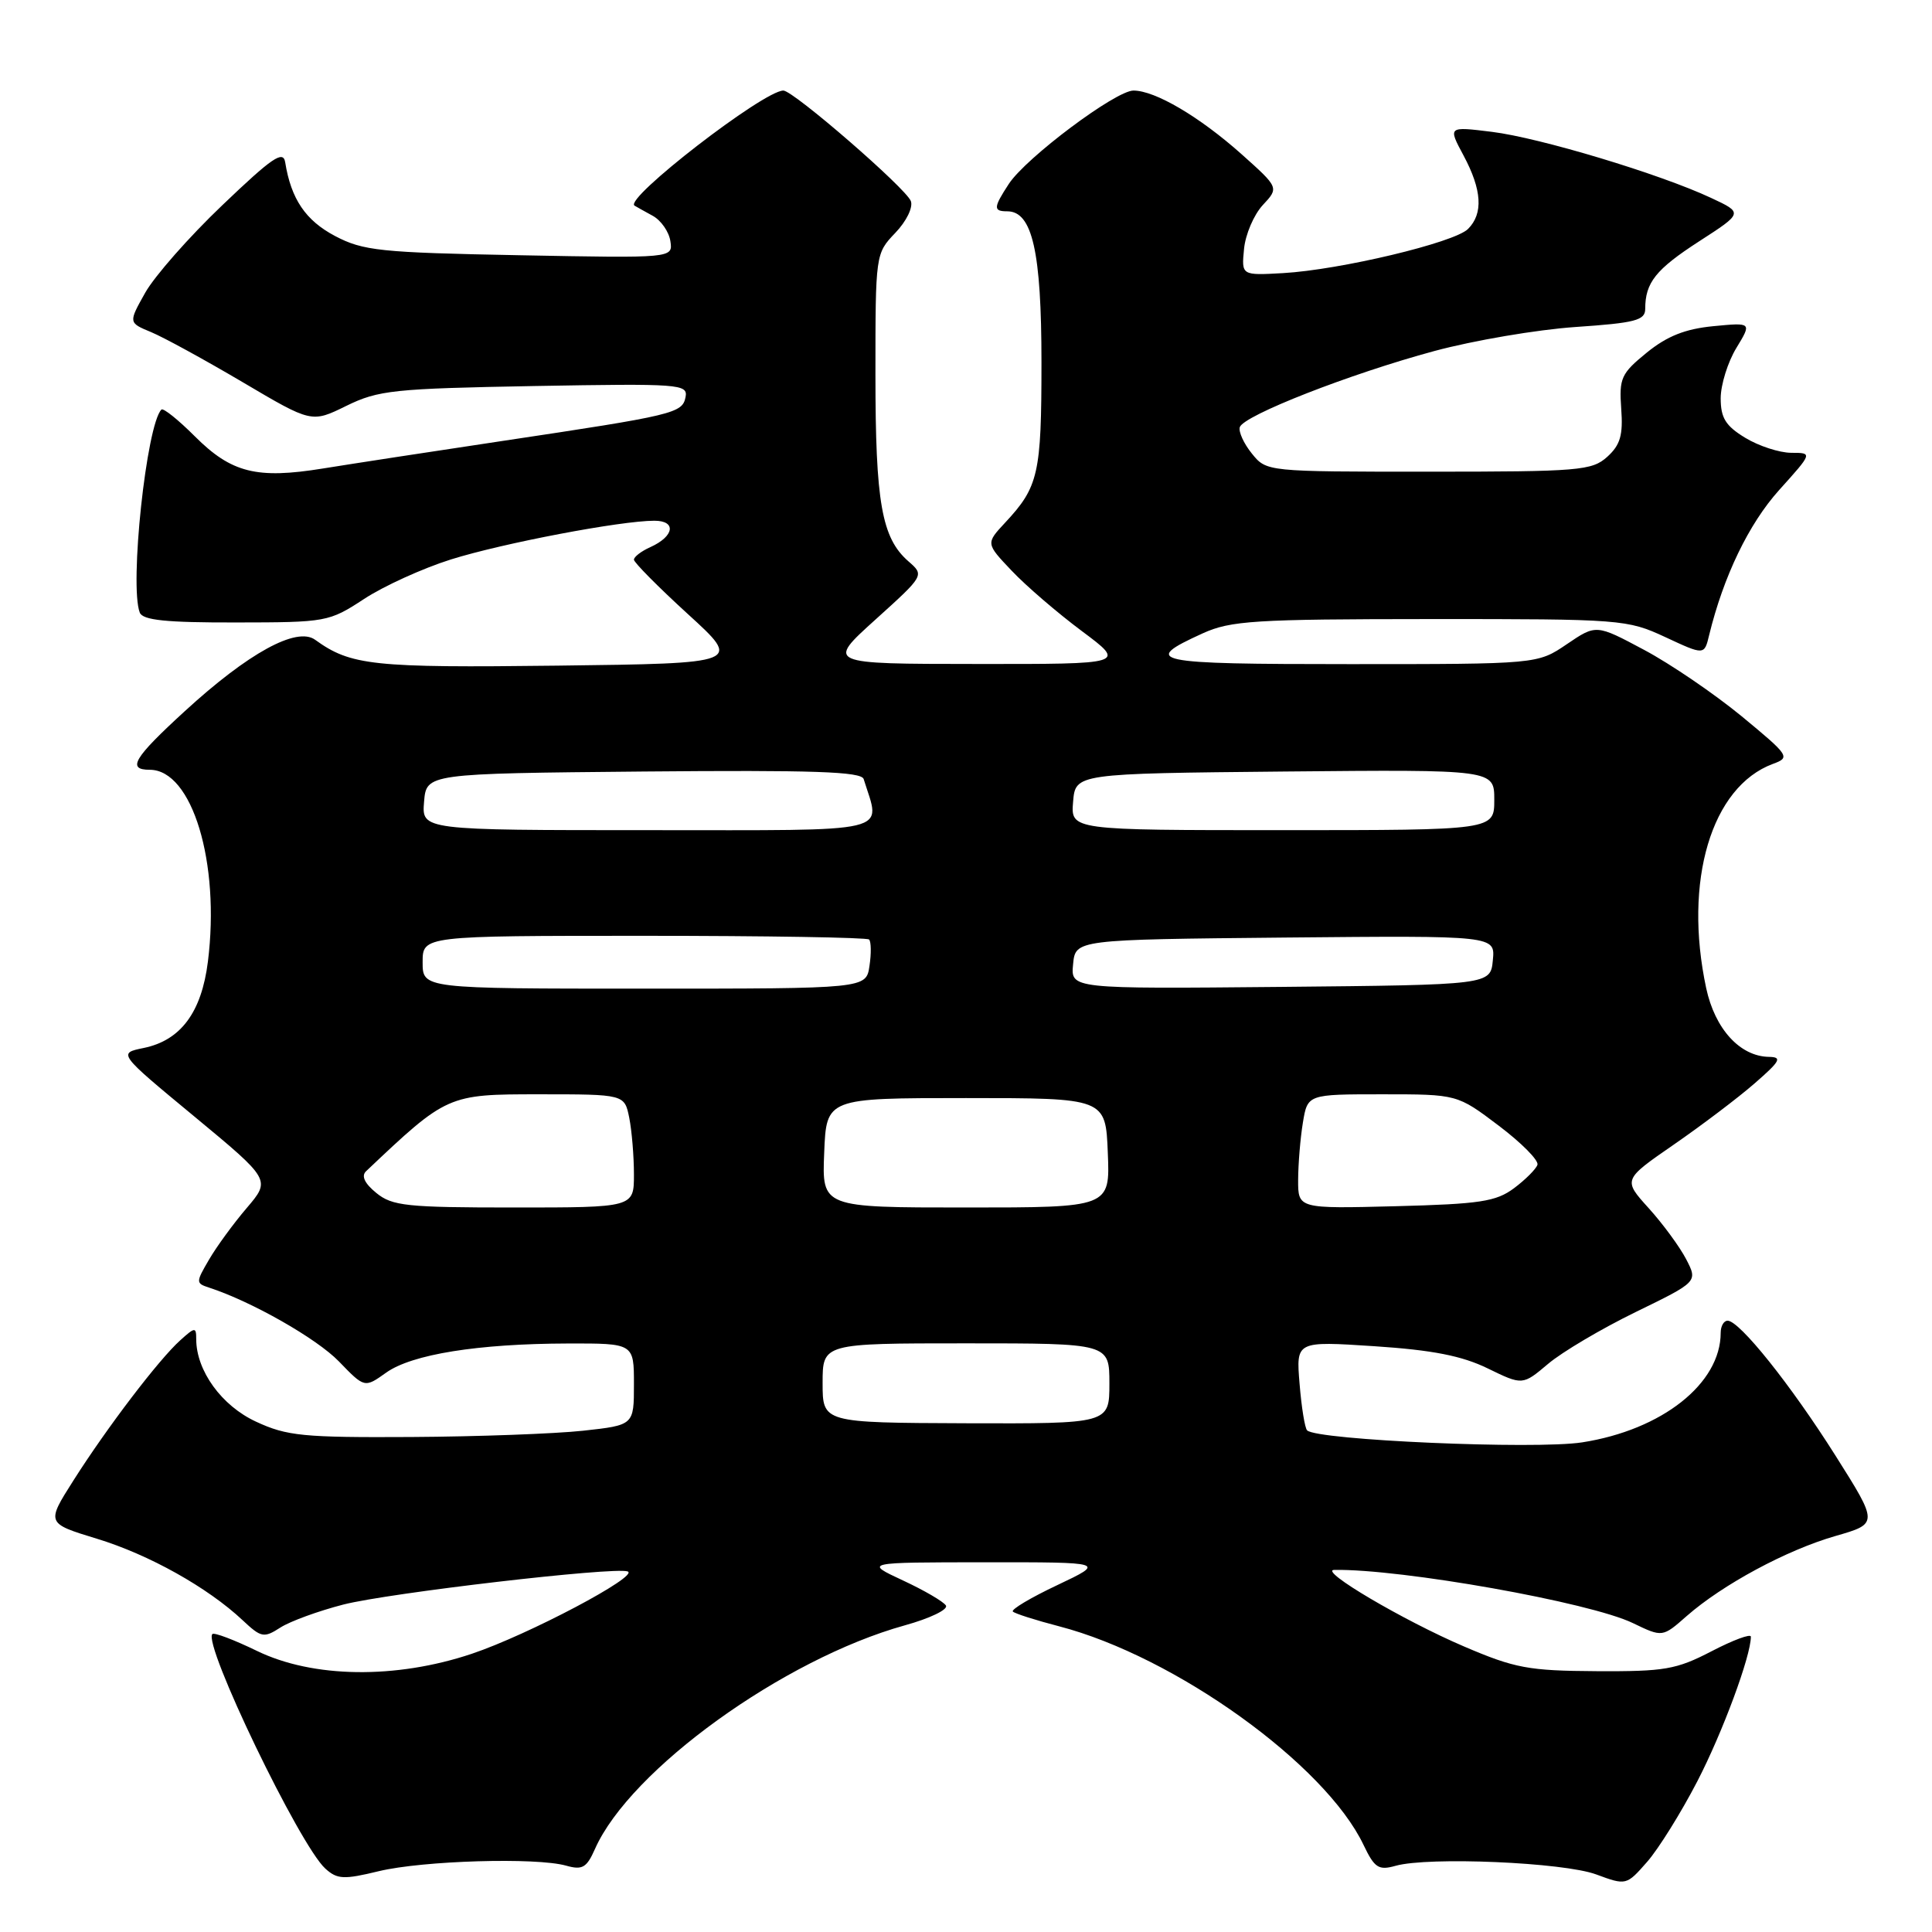 <?xml version="1.0" encoding="UTF-8" standalone="no"?>
<!DOCTYPE svg PUBLIC "-//W3C//DTD SVG 1.1//EN" "http://www.w3.org/Graphics/SVG/1.1/DTD/svg11.dtd" >
<svg xmlns="http://www.w3.org/2000/svg" xmlns:xlink="http://www.w3.org/1999/xlink" version="1.1" viewBox="0 0 256 256">
 <g >
 <path fill="currentColor"
d=" M 224.90 236.04 C 228.24 229.59 232.00 219.44 232.00 216.87 C 232.00 216.44 229.66 217.31 226.79 218.80 C 222.11 221.23 220.56 221.49 211.54 221.44 C 202.54 221.39 200.73 221.05 194.00 218.17 C 185.98 214.74 174.65 208.06 176.79 208.02 C 185.68 207.87 210.68 212.31 216.37 215.07 C 220.29 216.96 220.29 216.96 223.50 214.13 C 228.26 209.96 236.73 205.39 243.20 203.53 C 248.90 201.89 248.90 201.89 243.20 192.86 C 237.27 183.47 230.49 175.00 228.92 175.00 C 228.41 175.00 228.00 175.72 228.00 176.60 C 228.00 183.33 220.23 189.47 209.65 191.12 C 203.42 192.09 174.50 190.83 173.20 189.53 C 172.90 189.24 172.45 186.45 172.20 183.35 C 171.73 177.70 171.73 177.70 182.11 178.38 C 189.82 178.89 193.70 179.65 197.13 181.32 C 201.75 183.57 201.75 183.57 205.13 180.72 C 206.98 179.15 212.21 176.06 216.74 173.85 C 224.97 169.84 224.97 169.84 223.43 166.86 C 222.58 165.22 220.35 162.18 218.47 160.10 C 215.05 156.32 215.05 156.32 221.78 151.67 C 225.47 149.12 230.30 145.47 232.50 143.55 C 235.91 140.58 236.19 140.07 234.38 140.04 C 230.55 139.97 227.24 136.34 226.08 130.94 C 223.04 116.75 226.76 104.25 234.92 101.22 C 237.26 100.36 237.12 100.15 230.78 94.91 C 227.16 91.94 221.35 87.97 217.85 86.11 C 211.50 82.72 211.50 82.72 207.61 85.36 C 203.72 88.00 203.72 88.00 178.80 88.00 C 152.57 88.00 151.08 87.69 159.37 83.92 C 163.07 82.24 166.23 82.04 189.50 82.03 C 214.87 82.02 215.62 82.08 220.66 84.42 C 225.83 86.83 225.83 86.83 226.47 84.16 C 228.37 76.37 231.72 69.41 235.75 64.93 C 240.19 60.00 240.19 60.00 237.34 60.00 C 235.78 59.99 233.04 59.10 231.25 58.01 C 228.65 56.43 228.00 55.38 228.00 52.76 C 228.01 50.97 228.94 47.98 230.07 46.12 C 232.13 42.73 232.13 42.73 227.03 43.22 C 223.31 43.58 220.91 44.53 218.21 46.72 C 214.81 49.49 214.53 50.10 214.82 54.15 C 215.08 57.66 214.70 58.96 212.97 60.53 C 210.94 62.36 209.28 62.50 189.31 62.50 C 167.83 62.50 167.82 62.50 165.88 60.10 C 164.81 58.78 164.09 57.20 164.28 56.60 C 164.78 55.05 178.88 49.53 190.07 46.51 C 195.26 45.11 203.66 43.68 208.75 43.33 C 216.69 42.79 218.00 42.45 218.00 40.93 C 218.00 37.45 219.39 35.70 225.14 31.98 C 230.98 28.21 230.98 28.21 226.74 26.23 C 219.98 23.06 204.02 18.25 197.68 17.47 C 191.86 16.75 191.86 16.75 193.93 20.61 C 196.37 25.17 196.56 28.30 194.52 30.34 C 192.71 32.15 177.57 35.76 170.00 36.19 C 164.50 36.50 164.50 36.50 164.84 33.00 C 165.02 31.07 166.14 28.46 167.32 27.18 C 169.48 24.87 169.48 24.87 164.49 20.41 C 158.93 15.46 153.06 12.00 150.19 12.00 C 147.83 12.00 135.96 20.89 133.68 24.36 C 131.62 27.51 131.59 28.00 133.47 28.00 C 136.79 28.00 138.00 33.35 138.00 48.02 C 138.00 62.80 137.61 64.51 133.19 69.25 C 130.62 72.01 130.62 72.01 134.06 75.63 C 135.95 77.63 140.14 81.23 143.36 83.63 C 149.22 88.00 149.22 88.00 129.36 87.98 C 109.50 87.97 109.50 87.97 116.00 82.10 C 122.50 76.23 122.50 76.23 120.36 74.37 C 116.83 71.28 116.00 66.59 116.00 49.66 C 116.00 33.69 116.01 33.60 118.63 30.86 C 120.11 29.32 121.01 27.47 120.69 26.64 C 120.03 24.93 105.12 12.00 103.80 12.00 C 101.19 12.00 82.61 26.36 84.08 27.25 C 84.31 27.39 85.40 28.00 86.50 28.60 C 87.60 29.21 88.65 30.72 88.83 31.96 C 89.17 34.21 89.17 34.21 68.83 33.82 C 50.36 33.47 48.12 33.23 44.39 31.27 C 40.49 29.21 38.57 26.37 37.79 21.51 C 37.53 19.87 36.08 20.86 29.48 27.17 C 25.07 31.37 20.47 36.60 19.24 38.79 C 17.01 42.76 17.01 42.76 20.03 44.01 C 21.69 44.70 27.15 47.69 32.17 50.65 C 41.29 56.04 41.29 56.04 45.89 53.78 C 50.13 51.70 52.15 51.49 70.84 51.15 C 90.08 50.81 91.17 50.89 90.84 52.61 C 90.42 54.76 89.39 55.01 66.50 58.44 C 57.15 59.84 46.48 61.48 42.78 62.08 C 34.02 63.50 30.66 62.66 25.81 57.81 C 23.63 55.63 21.64 54.03 21.39 54.27 C 19.41 56.26 17.13 77.58 18.52 81.17 C 18.91 82.18 21.99 82.50 31.27 82.48 C 43.26 82.47 43.59 82.41 48.25 79.36 C 50.86 77.65 56.03 75.30 59.75 74.13 C 66.60 71.98 82.24 69.00 86.71 69.00 C 89.66 69.00 89.35 71.06 86.19 72.49 C 84.98 73.03 84.00 73.78 84.00 74.16 C 84.00 74.53 87.22 77.78 91.15 81.37 C 98.31 87.90 98.31 87.90 73.90 88.20 C 49.38 88.50 46.48 88.19 41.75 84.77 C 39.31 83.01 32.90 86.52 24.48 94.24 C 17.70 100.45 16.78 102.00 19.85 102.00 C 25.46 102.00 29.19 114.29 27.55 127.41 C 26.71 134.14 23.95 137.85 19.05 138.86 C 15.62 139.56 15.62 139.56 25.75 147.94 C 35.88 156.33 35.88 156.33 32.69 160.07 C 30.93 162.13 28.68 165.21 27.69 166.92 C 25.94 169.91 25.94 170.04 27.69 170.61 C 33.34 172.45 41.95 177.35 44.91 180.40 C 48.31 183.92 48.31 183.92 51.17 181.88 C 54.59 179.45 63.31 178.05 75.25 178.02 C 84.00 178.00 84.00 178.00 84.00 183.42 C 84.00 188.84 84.00 188.84 77.25 189.58 C 73.54 189.98 63.30 190.36 54.50 190.41 C 40.20 190.49 38.01 190.28 33.93 188.38 C 29.37 186.28 26.00 181.62 26.00 177.44 C 26.00 175.82 25.84 175.83 23.88 177.60 C 21.06 180.13 14.19 189.14 9.73 196.17 C 6.13 201.84 6.13 201.84 12.81 203.88 C 19.72 205.98 27.53 210.35 32.15 214.69 C 34.61 217.00 34.96 217.07 37.15 215.66 C 38.44 214.83 42.20 213.46 45.50 212.61 C 51.54 211.07 81.29 207.60 83.16 208.22 C 84.83 208.78 69.96 216.64 62.50 219.14 C 52.43 222.51 41.47 222.36 34.04 218.75 C 31.03 217.29 28.38 216.28 28.14 216.52 C 26.85 217.82 39.71 244.53 43.11 247.60 C 44.69 249.03 45.55 249.07 50.20 247.94 C 56.04 246.54 71.06 246.09 75.02 247.21 C 77.17 247.82 77.74 247.48 78.84 244.99 C 83.48 234.51 103.81 219.84 119.88 215.37 C 123.21 214.45 125.66 213.27 125.34 212.74 C 125.02 212.22 122.45 210.72 119.63 209.41 C 114.50 207.02 114.50 207.02 130.50 207.01 C 146.50 207.00 146.50 207.00 140.11 210.03 C 136.59 211.69 133.94 213.27 134.21 213.54 C 134.48 213.81 137.24 214.69 140.36 215.50 C 155.71 219.50 175.59 233.78 180.68 244.47 C 182.14 247.52 182.67 247.86 184.92 247.23 C 189.27 246.00 207.18 246.77 211.50 248.37 C 215.48 249.84 215.51 249.83 218.25 246.71 C 219.76 244.99 222.75 240.19 224.90 236.04 Z  M 109.00 183.26 C 109.00 178.00 109.00 178.00 128.00 178.00 C 147.00 178.00 147.00 178.00 147.00 183.32 C 147.00 188.65 147.00 188.65 128.00 188.59 C 109.00 188.52 109.00 188.52 109.00 183.26 Z  M 49.86 158.07 C 48.31 156.81 47.85 155.82 48.50 155.20 C 59.23 145.04 59.33 145.00 71.41 145.00 C 82.75 145.00 82.75 145.00 83.38 148.12 C 83.72 149.84 84.00 153.22 84.00 155.62 C 84.00 160.00 84.00 160.00 68.11 160.00 C 53.90 160.00 51.97 159.80 49.86 158.07 Z  M 109.21 152.75 C 109.50 145.50 109.50 145.50 128.00 145.50 C 146.50 145.50 146.50 145.50 146.79 152.75 C 147.09 160.00 147.09 160.00 128.00 160.00 C 108.91 160.00 108.91 160.00 109.21 152.75 Z  M 172.01 156.33 C 172.02 154.22 172.30 150.81 172.64 148.75 C 173.26 145.00 173.26 145.00 183.17 145.00 C 193.09 145.00 193.09 145.00 198.58 149.15 C 201.60 151.43 203.91 153.76 203.72 154.34 C 203.53 154.91 202.13 156.31 200.62 157.44 C 198.23 159.22 196.12 159.54 184.93 159.83 C 172.00 160.16 172.00 160.16 172.01 156.33 Z  M 56.00 127.50 C 56.00 124.00 56.00 124.00 85.33 124.00 C 101.47 124.00 114.89 124.22 115.16 124.49 C 115.43 124.77 115.46 126.34 115.21 127.99 C 114.77 131.00 114.77 131.00 85.39 131.00 C 56.00 131.00 56.00 131.00 56.00 127.50 Z  M 142.19 127.77 C 142.50 124.50 142.50 124.50 170.31 124.23 C 198.13 123.97 198.13 123.97 197.81 127.23 C 197.50 130.50 197.50 130.50 169.69 130.77 C 141.87 131.03 141.87 131.03 142.19 127.77 Z  M 56.19 106.25 C 56.50 102.50 56.50 102.50 85.28 102.23 C 107.79 102.03 114.14 102.24 114.44 103.23 C 116.70 110.54 118.99 110.00 85.96 110.00 C 55.88 110.00 55.88 110.00 56.19 106.25 Z  M 142.19 106.25 C 142.50 102.50 142.50 102.50 170.25 102.23 C 198.00 101.97 198.00 101.97 198.00 105.98 C 198.00 110.00 198.00 110.00 169.94 110.00 C 141.88 110.00 141.88 110.00 142.19 106.25 Z "/>
</g>
</svg>